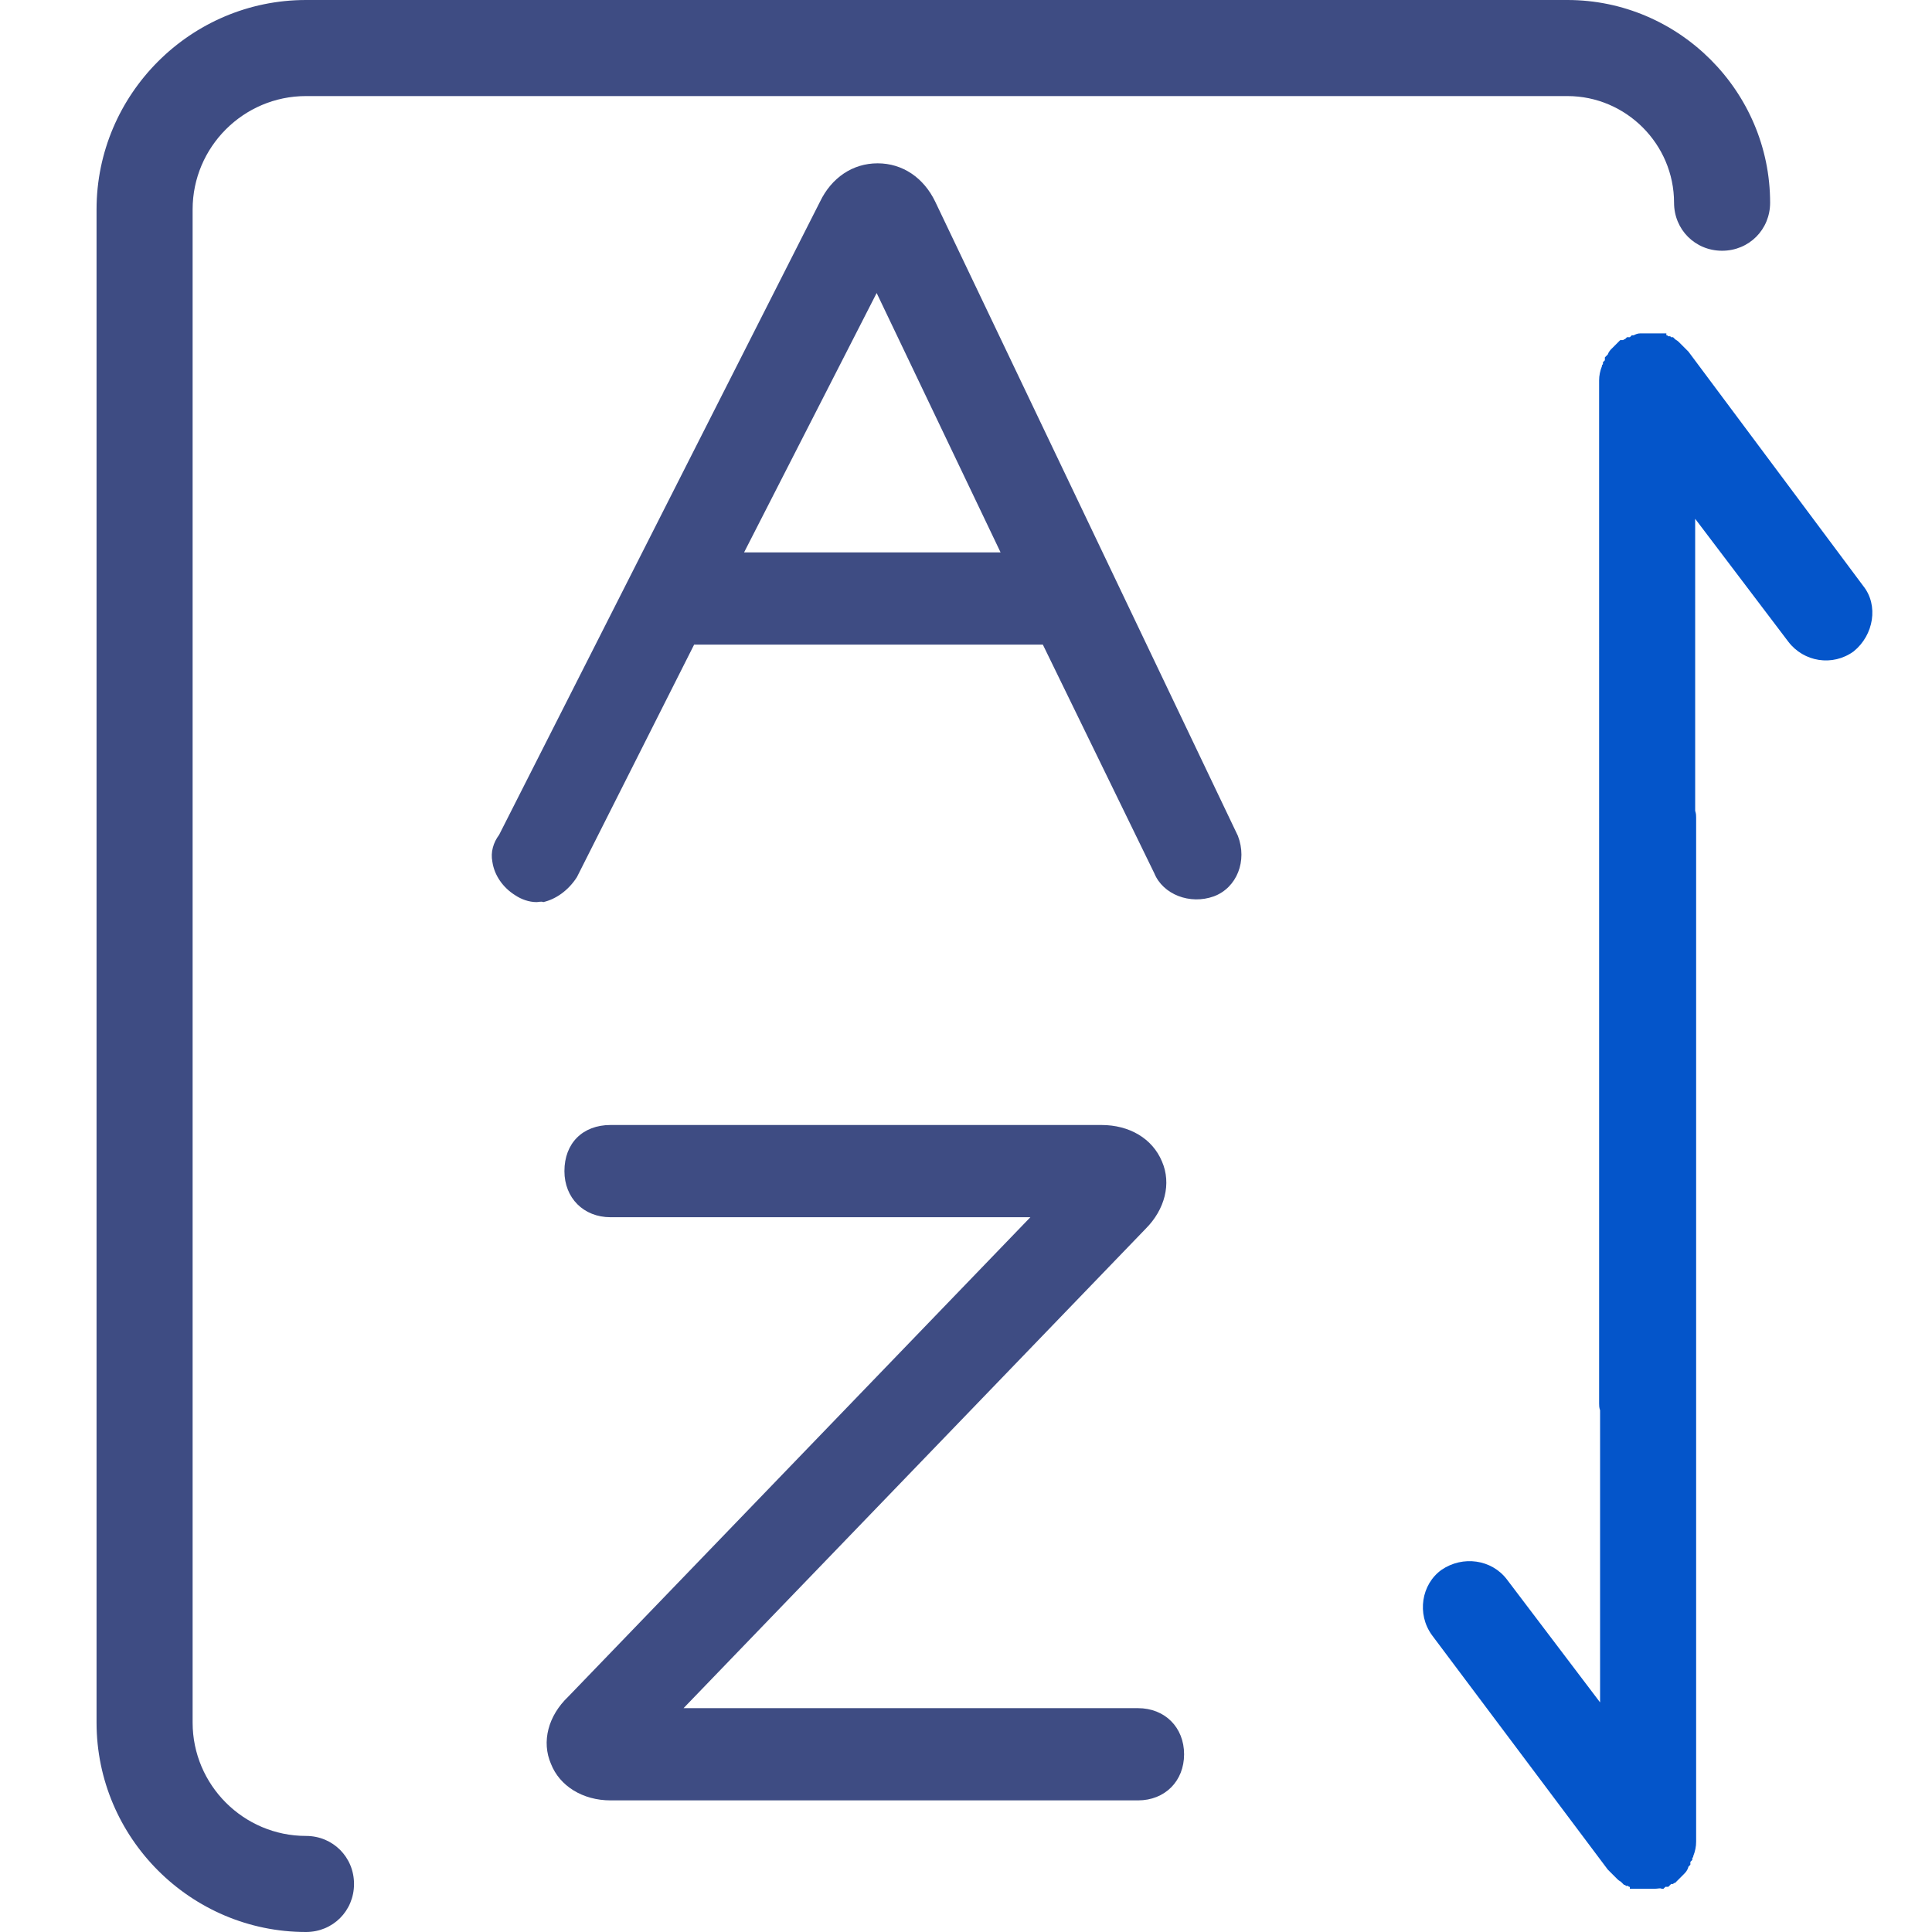 <?xml version="1.0" standalone="no"?><!DOCTYPE svg PUBLIC "-//W3C//DTD SVG 1.1//EN" "http://www.w3.org/Graphics/SVG/1.1/DTD/svg11.dtd"><svg t="1747295819396" class="icon" viewBox="0 0 1024 1024" version="1.1" xmlns="http://www.w3.org/2000/svg" p-id="16012" xmlns:xlink="http://www.w3.org/1999/xlink" width="200" height="200"><path d="M555.791 336.581H364.841L301.191 462.353c-6.11 9.675-17.313 13.748-24.951 7.638-9.675-6.11-13.748-17.313-7.638-24.951l170.073-336.072c11.202-23.423 40.736-23.423 51.938 0l160.398 336.072c3.564 9.675 0 21.386-9.675 24.951-9.675 3.564-21.386 0-24.951-9.675l-60.595-123.735z m-17.313-38.699L465.154 143.594 386.228 297.882h152.251zM304.756 902.811l253.072-262.747H323.596c-11.202 0-19.35-7.638-19.35-19.35s7.638-19.35 19.35-19.35h260.201c26.988 0 38.699 26.988 19.35 46.337l-253.072 262.747h253.072c11.202 0 19.35 7.638 19.35 19.35 0 11.202-7.638 19.35-19.35 19.35H323.596c-26.478 0-38.699-26.988-18.84-46.337z" fill="#3E4C83" p-id="16013"></path><path d="M603.147 954.24H323.596c-14.767 0-26.988-7.638-31.57-19.35-5.092-11.712-1.528-25.46 9.166-35.644l244.925-254.091H323.596c-14.258 0-24.442-10.184-24.442-24.442 0-14.767 9.675-24.442 24.442-24.442h260.201c14.767 0 26.988 7.129 32.08 19.35 5.092 11.712 1.528 25.46-8.656 35.644l-244.925 254.091h240.851c14.258 0 24.442 10.184 24.442 24.442s-10.184 24.442-24.442 24.442zM323.596 606.456c-9.166 0-14.258 5.092-14.258 14.258 0 8.656 5.601 14.258 14.258 14.258h246.453L308.32 906.375c-7.638 7.638-10.184 16.804-7.129 24.442 3.564 8.147 12.221 13.239 22.405 13.239h279.55c8.656 0 14.258-5.601 14.258-14.258s-5.601-14.258-14.258-14.258H337.854l261.219-271.403c7.638-7.638 10.184-16.804 6.62-24.951-3.564-8.147-11.712-12.73-22.405-12.73H323.596z m-39.208-128.318c-4.074 0-8.147-1.528-11.202-3.564-6.62-4.074-11.202-10.693-12.221-17.822-1.018-5.092 0.509-10.184 3.564-14.258l170.073-335.562c6.11-12.73 17.313-20.368 30.552-20.368s24.442 7.638 30.552 20.368l160.398 336.072c5.092 13.239-0.509 27.497-12.73 32.08-12.73 4.583-26.988-1.018-31.57-12.221L552.736 341.673H367.897L305.774 464.899c-4.583 7.129-11.202 11.712-17.822 13.239-1.018-0.509-2.546 0-3.564 0z m180.257-381.39c-9.166 0-16.804 5.601-21.386 14.767L272.676 447.586v0.509c-1.528 2.037-2.037 4.074-1.528 6.62 0.509 4.074 3.564 8.147 8.147 10.693l0.509 0.509c2.037 1.528 4.074 2.037 6.62 1.528 4.074-0.509 8.147-3.564 10.693-8.147l64.668-128.318h197.06l62.122 127.3c2.546 7.129 11.712 9.166 18.331 6.62 7.129-2.546 9.166-11.712 6.62-18.331L486.031 111.005c-4.583-9.166-12.221-14.258-21.386-14.258z m81.981 206.226H378.081l87.582-171.091 80.963 171.091z m-152.251-10.184h135.956l-65.687-137.484-70.27 137.484z" fill="#3E4C83" p-id="16014"></path><path d="M162.18 1024c-61.104 0-111.005-49.902-111.005-111.005V111.005c0-61.104 49.902-111.005 111.005-111.005h668.579c59.067 0 107.441 48.374 107.441 107.441 0 14.258-11.202 25.46-25.46 25.46s-25.46-11.202-25.46-25.46c0-31.061-25.46-56.521-56.521-56.521H162.18c-33.098 0-60.086 26.988-60.086 60.086v801.989c0 33.098 26.988 60.086 60.086 60.086 14.258 0 25.46 11.202 25.46 25.46s-11.202 25.46-25.46 25.46z" fill="#3E4C83" p-id="16015"></path><path d="M983.519 313.667l-92.674-124.245-4.583-4.583c-0.509-0.509-1.018-0.509-1.528-1.018h-0.509c-0.509 0-1.018-0.509-1.018-0.509-0.509 0-1.018-0.509-1.528-0.509h-0.509c-0.509 0-1.018-0.509-1.528-0.509-0.509 0-1.528 0-1.528-0.509H869.458c-0.509 0-1.018 0-1.018 0.509-0.509 0-1.018 0.509-1.528 0.509l-0.509 0.509c-0.509 0-1.018 0.509-1.528 0.509h-0.509c-0.509 0.509-1.018 0.509-1.528 1.018 0 0-0.509 0.509-1.018 0.509s-0.509 0.509-1.018 0.509l-1.528 1.528-1.528 1.528c-0.509 0.509-1.018 1.018-1.018 1.528 0 0.509-0.509 1.018-1.018 1.528 0 0.509-0.509 0.509-0.509 1.018 0 0 0 0.509-0.509 1.018 0 0.509-0.509 1.018-0.509 1.528-1.018 2.037-1.528 4.074-1.528 6.11v542.807c0 1.018 0 1.528 0.509 2.037v171.091l-58.558-77.398c-6.62-8.656-18.84-10.184-27.497-4.074s-10.184 18.84-4.074 27.497l93.183 124.245 4.583 4.583c0.509 0.509 1.018 0.509 1.528 1.018l0.509 0.509c0.509 0 1.018 0.509 1.018 0.509 0.509 0 1.018 0.509 1.528 0.509h0.509c0.509 0 1.018 0.509 1.528 0.509 0.509 0 1.528 0 1.528 0.509h8.147c0.509 0 1.018 0 1.018-0.509 0.509 0 1.018-0.509 1.528-0.509l0.509-0.509c0.509 0 1.018-0.509 1.528-0.509h0.509c0.509-0.509 1.018-0.509 1.528-1.018 0 0 0.509-0.509 1.018-0.509 0 0 0.509-0.509 1.018-0.509l1.528-1.528 1.528-1.528c0.509-0.509 1.018-1.018 1.018-1.528v-0.509c0-0.509 0.509-1.018 1.018-1.528 0-0.509 0.509-0.509 0.509-1.018 0 0 0-0.509 0.509-1.018 0-0.509 0.509-1.018 0.509-1.528 1.018-2.037 1.528-4.074 1.528-6.11V432.819c0-1.018 0-1.528-0.509-2.037V259.692l58.558 77.398c6.62 8.656 18.84 10.184 27.497 4.074 8.147-6.62 10.693-18.84 4.074-27.497z" fill="#0455CA" p-id="16016"></path><path d="M877.096 1001.086h-13.239v-1.018c-0.509 0-0.509 0-1.018-0.509h-1.018l-0.509-0.509h-0.509l-1.528-1.528c-0.509-0.509-1.018-0.509-2.037-1.528l-5.092-5.092-93.183-124.245c-8.147-11.202-5.601-26.988 5.092-34.626 11.202-7.638 26.478-5.601 34.626 5.092l49.392 65.178v-154.797c-0.509-1.528-0.509-2.546-0.509-3.564V201.643c0-2.546 0.509-5.092 1.528-7.638 0-0.509 0-0.509 0.509-1.018v-1.018l1.018-1.018V189.422l1.528-1.528c0.509-1.528 1.528-2.546 2.037-3.055l4.583-4.583H860.292c0.509-0.509 1.018-0.509 1.018-0.509l1.018-1.018h1.528l1.018-1.018h1.018c1.018-0.509 2.037-1.018 3.564-1.018h13.748v1.018c0.509 0 0.509 0 1.018 0.509h1.018l0.509 0.509h1.018l1.018 1.018c0.509 0.509 1.018 0.509 2.037 1.528l5.092 5.092 92.674 124.245c8.147 10.184 5.601 25.969-5.092 34.626-11.202 8.147-26.478 5.601-34.626-5.092l-49.392-65.178V429.764c0.509 1.528 0.509 2.546 0.509 3.564v542.807c0 2.546-0.509 5.092-1.528 7.638 0 0.509 0 0.509-0.509 1.018v1.018l-1.018 1.018V988.356l-1.018 1.018c-0.509 2.037-1.528 3.055-2.546 4.074l-4.583 4.583h-0.509l-0.509 0.509h-1.018l-0.509 0.509-1.018 1.018h-1.528l-1.018 1.018h-1.018c-0.509-0.509-2.037 0-3.564 0z m-18.331-4.074z m11.712-6.11h2.546v-0.509h4.074l1.018-1.018h1.018c0.509 0 1.018-0.509 1.018-0.509 0.509-0.509 1.018-1.018 2.037-1.018 0 0 0.509 0 0.509-0.509l2.037-2.037c0.509-1.528 1.018-2.546 1.528-3.055 0-0.509 0.509-1.018 0.509-1.528v-0.509l0.509-1.018c0.509-1.528 1.018-2.546 1.018-4.074V433.329l-0.509-0.509v-188.404l67.724 89.619c5.092 6.11 13.748 7.638 20.368 3.055 5.092-4.583 8.147-13.239 3.055-20.368l-92.674-123.735-4.074-4.074c-1.018 0-1.528-0.509-2.037-1.018h-0.509c-1.018 0-1.528-0.509-2.037-0.509-1.018 0-1.528 0-2.037-0.509h-2.037v0.509h-4.074l-1.018 1.018h-1.018c-0.509 0-1.018 0.509-1.018 0.509-0.509 0.509-1.528 1.018-2.546 1.528l-2.037 2.037c-0.509 1.018-1.018 2.037-1.528 2.546 0 0.509-0.509 1.018-0.509 1.528v0.509l-0.509 1.018c-0.509 1.528-1.018 2.546-1.018 4.074v542.297l0.509 0.509v188.404l-67.724-89.619c-5.092-6.11-13.748-7.638-20.368-3.055-6.11 4.583-7.638 13.748-3.055 20.368l92.674 123.735 4.074 4.074c0.509 0 1.018 0.509 1.528 1.018 0 0 0.509 0 0.509 0.509h0.509c1.018 0 1.528 0.509 2.037 0.509 0.509-0.509 1.018 0 1.528 0zM861.82 180.257z" fill="#0455CA" p-id="16017"></path></svg>